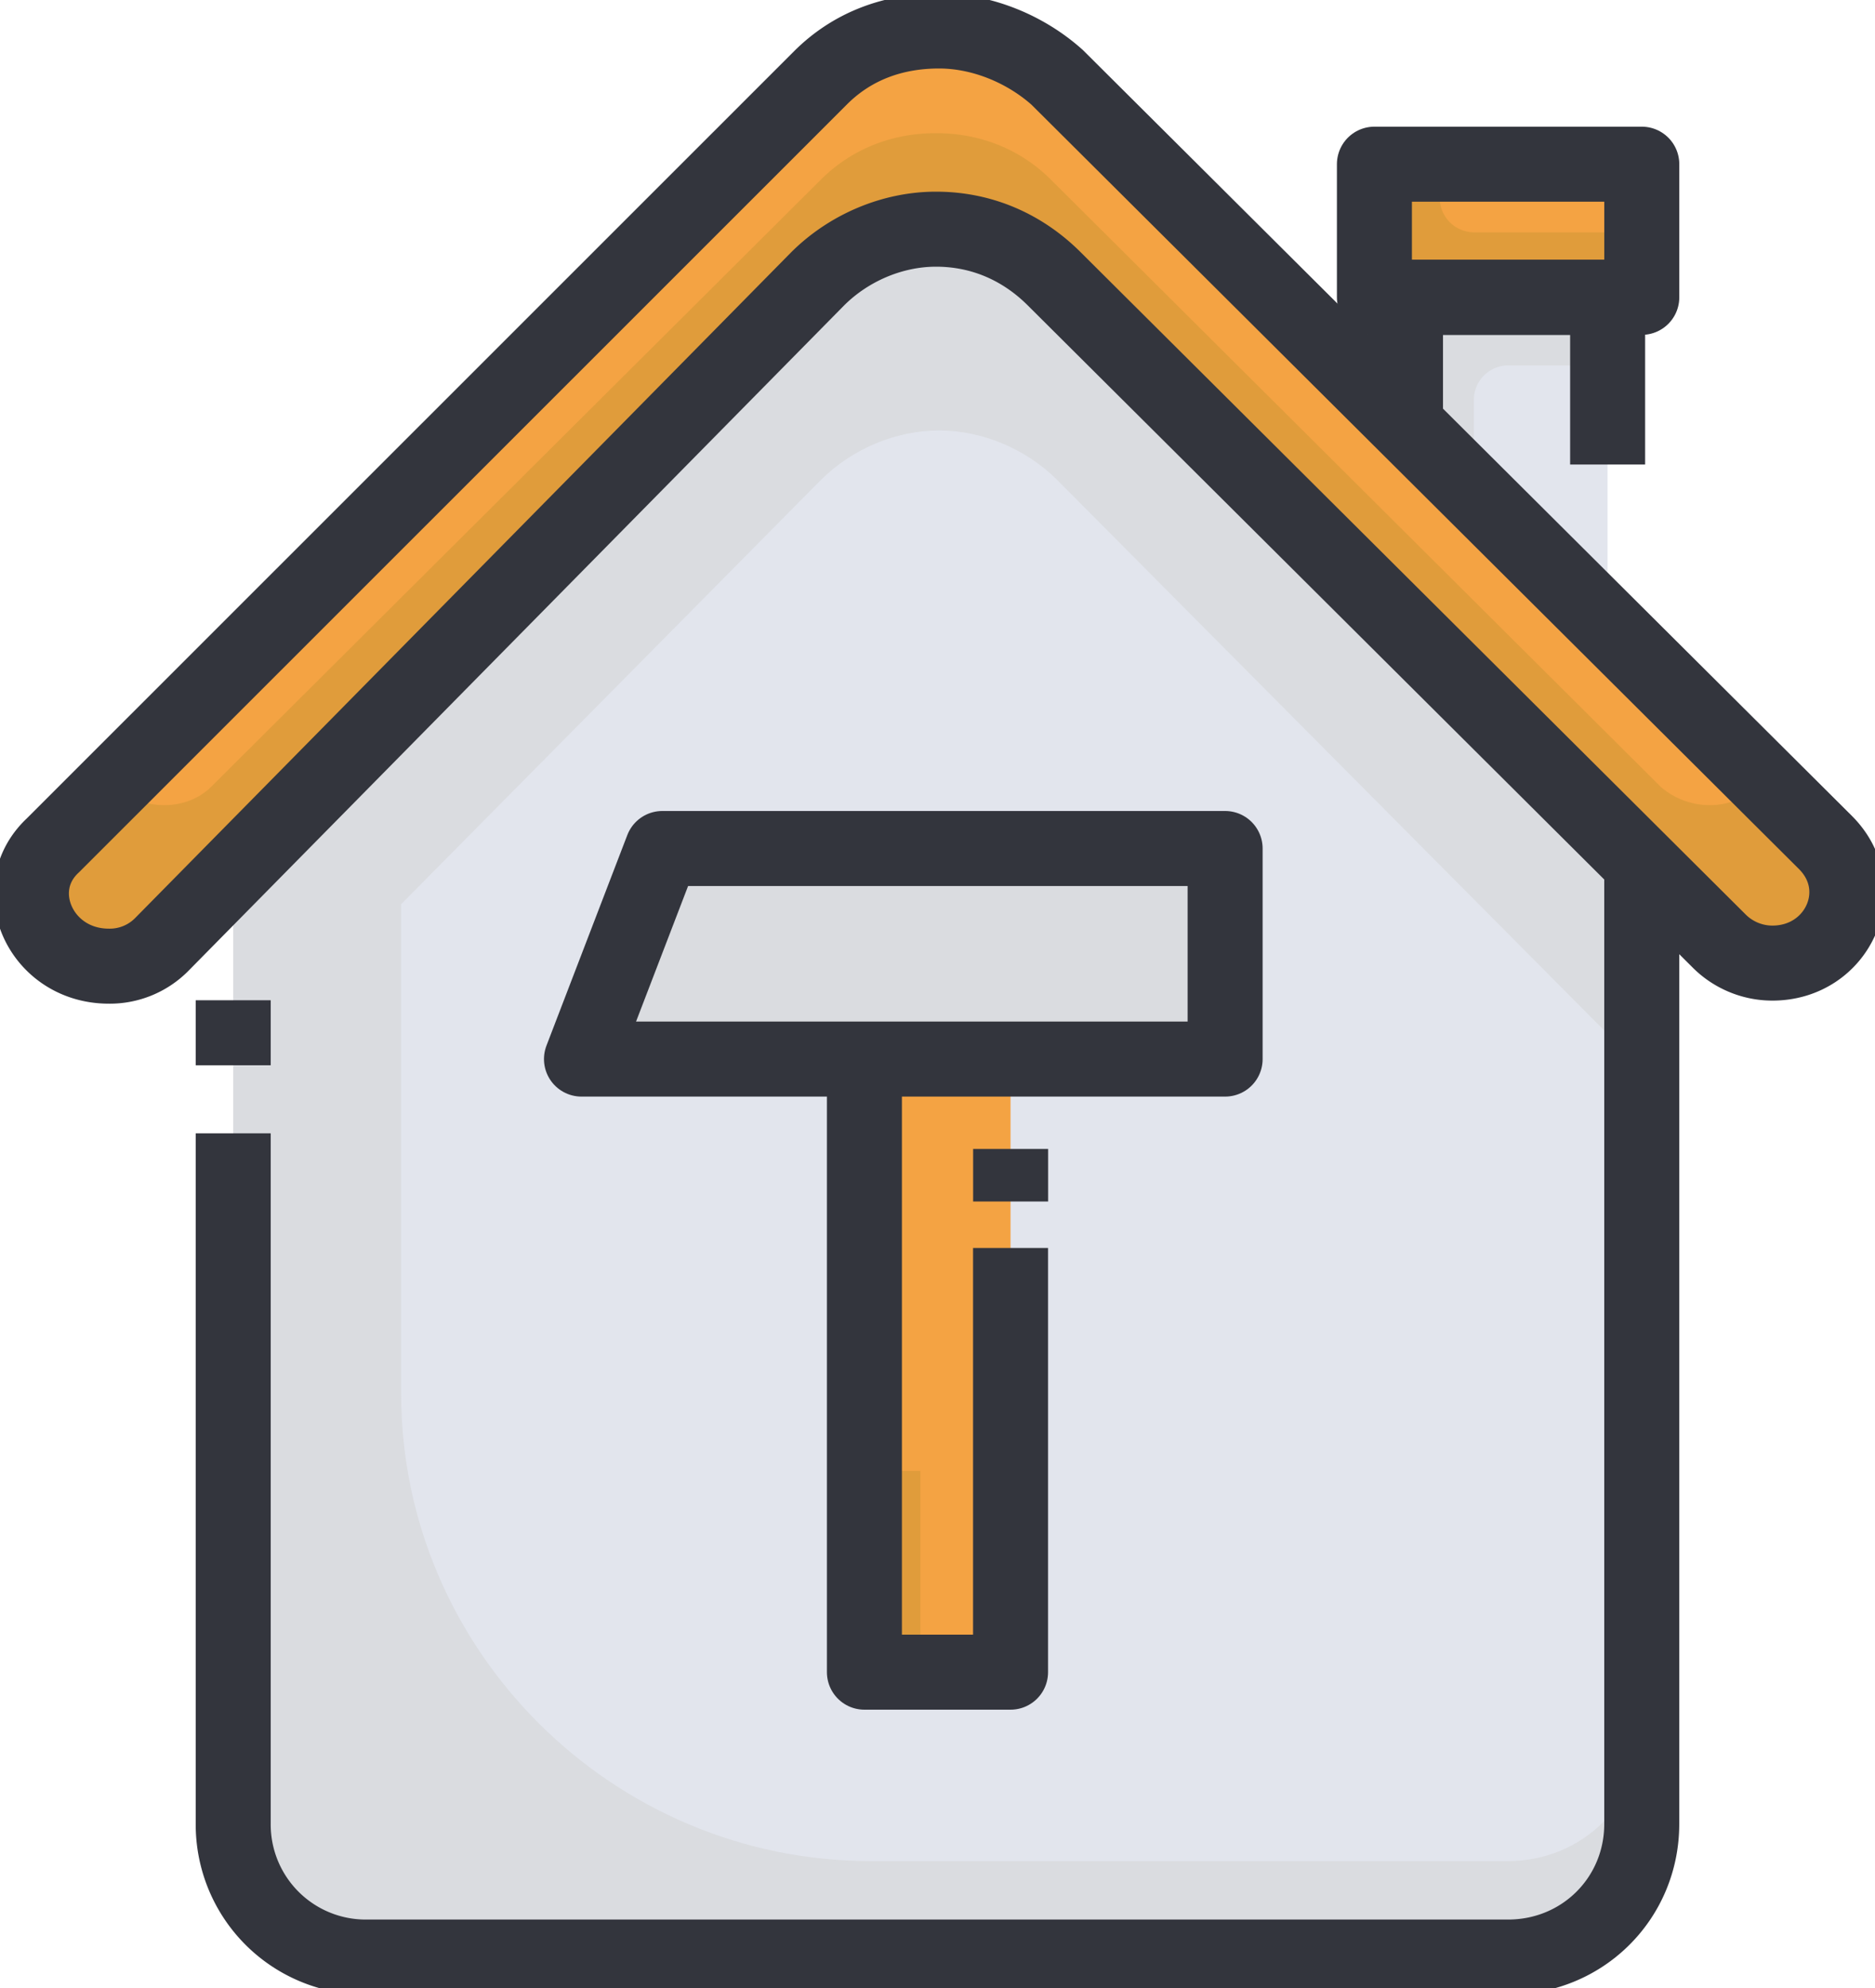 <svg width="50" height="53" fill="none" xmlns="http://www.w3.org/2000/svg"><g clip-path="url(#clip0)"><path d="M43.78 23.198L28.108 7.431c-.829-.826-1.99-1.321-3.15-1.321-1.161 0-2.322.495-3.068 1.32L6.218 23.199 4.31 25.18a1.947 1.947 0 01-1.41.578c-1.244 0-2.073-.909-2.073-1.9 0-.494.166-.907.58-1.32L21.89 2.064c.829-.825 1.907-1.238 3.15-1.238 1.161 0 2.322.495 3.151 1.238l9.37 9.412 5.39 5.366 5.721 5.696c1.244 1.238.332 3.22-1.41 3.22-.58 0-1.077-.248-1.409-.578l-2.073-1.982z" fill="#F4A343"/><path d="M43.78 20.722v27.903a3.531 3.531 0 01-3.565 3.55H9.785c-1.99 0-3.566-1.569-3.566-3.55V20.722L21.89 4.954c.83-.826 1.99-1.321 3.151-1.321 1.161 0 2.24.495 3.068 1.32l15.672 15.769z" fill="#E2E5ED"/><path d="M43.781 4.377v3.55H36.65v-3.55h7.131z" fill="#F4A343"/><path d="M42.868 7.926v8.916l-5.39-5.366v-3.55h5.39z" fill="#E2E5ED"/><path d="M40.215 9.742h2.653V7.926h-5.39v3.55l1.825 1.816V10.65c0-.495.414-.908.912-.908z" fill="#DADCE0"/><path d="M36.65 4.377v3.55h7.131V6.193h-4.477a.918.918 0 01-.912-.908v-.908H36.65zm11.94 18.161l-1.658-1.65-.083.082c-.663.66-1.824.66-2.57 0L28.025 4.79c-.829-.826-1.907-1.24-3.068-1.24-1.16 0-2.238.414-3.068 1.24L5.638 20.97c-.663.66-1.824.66-2.57 0l-.083-.083-1.658 1.651c-.415.413-.58.826-.58 1.321 0 .99.828 1.899 1.99 1.899.58 0 1.077-.248 1.409-.578l1.907-1.98L21.89 7.43c.83-.826 1.99-1.321 3.151-1.321 1.161 0 2.24.495 3.068 1.32L43.781 23.2l1.907 1.981c.415.413.912.578 1.41.578 1.824 0 2.736-1.981 1.492-3.22z" fill="#E09C3B"/><path d="M21.89 12.796c.83-.825 1.99-1.32 3.151-1.32 1.161 0 2.322.495 3.151 1.32l15.672 15.768v-5.366L28.109 7.43c-.829-.825-1.99-1.32-3.15-1.32-1.162 0-2.322.495-3.069 1.32L10.696 18.74 6.22 23.28v25.427c0 1.982 1.575 3.55 3.565 3.55h30.431c1.99 0 3.566-1.568 3.566-3.55v-2.641c0 1.981-1.575 3.55-3.566 3.55H23.217c-6.882 0-12.52-5.614-12.52-12.466V24.106l11.193-11.31z" fill="#DADCE0"/><path d="M6.219 28.4v-1.734m37.561-3.551v25.51c0 1.98-1.575 3.55-3.565 3.55H9.785a3.533 3.533 0 01-3.566-3.55v-18.41" stroke="#33353D" stroke-width="2" stroke-miterlimit="10" stroke-linejoin="round"/><path d="M1.41 22.538L21.891 2.064C22.721 1.24 23.8.826 25.042.826c1.161 0 2.322.495 3.151 1.238l20.481 20.392c1.244 1.238.332 3.22-1.41 3.22-.58 0-1.078-.249-1.41-.579L28.11 7.431c-.829-.826-1.907-1.321-3.15-1.321-1.162 0-2.322.495-3.152 1.32L4.313 25.18a1.947 1.947 0 01-1.41.578c-1.824 0-2.736-2.064-1.493-3.22z" stroke="#33353D" stroke-width="2" stroke-miterlimit="10" stroke-linejoin="round"/><path d="M37.48 11.476v-3.55h5.39v4.458" stroke="#33353D" stroke-width="2" stroke-miterlimit="10" stroke-linejoin="round"/><path d="M43.781 4.377h-7.13v3.55h7.13v-3.55z" stroke="#33353D" stroke-width="2" stroke-miterlimit="10" stroke-linejoin="round"/><path d="M26.948 28.234h-3.897V44.58h3.897V28.234z" fill="#F4A343"/><path d="M24.543 39.215h-1.492v5.118h1.492v-5.118z" fill="#E09C3B"/><path d="M15.506 28.235l2.156-5.614H32.67v5.614H15.506z" fill="#DADCE0"/><path d="M26.948 33.27v11.31h-3.897V28.234m3.899 3.798V30.63" stroke="#33353D" stroke-width="2" stroke-miterlimit="10" stroke-linejoin="round"/><path d="M15.506 28.235l2.156-5.614H32.67v5.614H15.506z" stroke="#33353D" stroke-width="2" stroke-miterlimit="10" stroke-linejoin="round"/></g><defs><clipPath id="clip0"><path fill="#fff" d="M0 0h50v53H0z"/></clipPath></defs></svg>